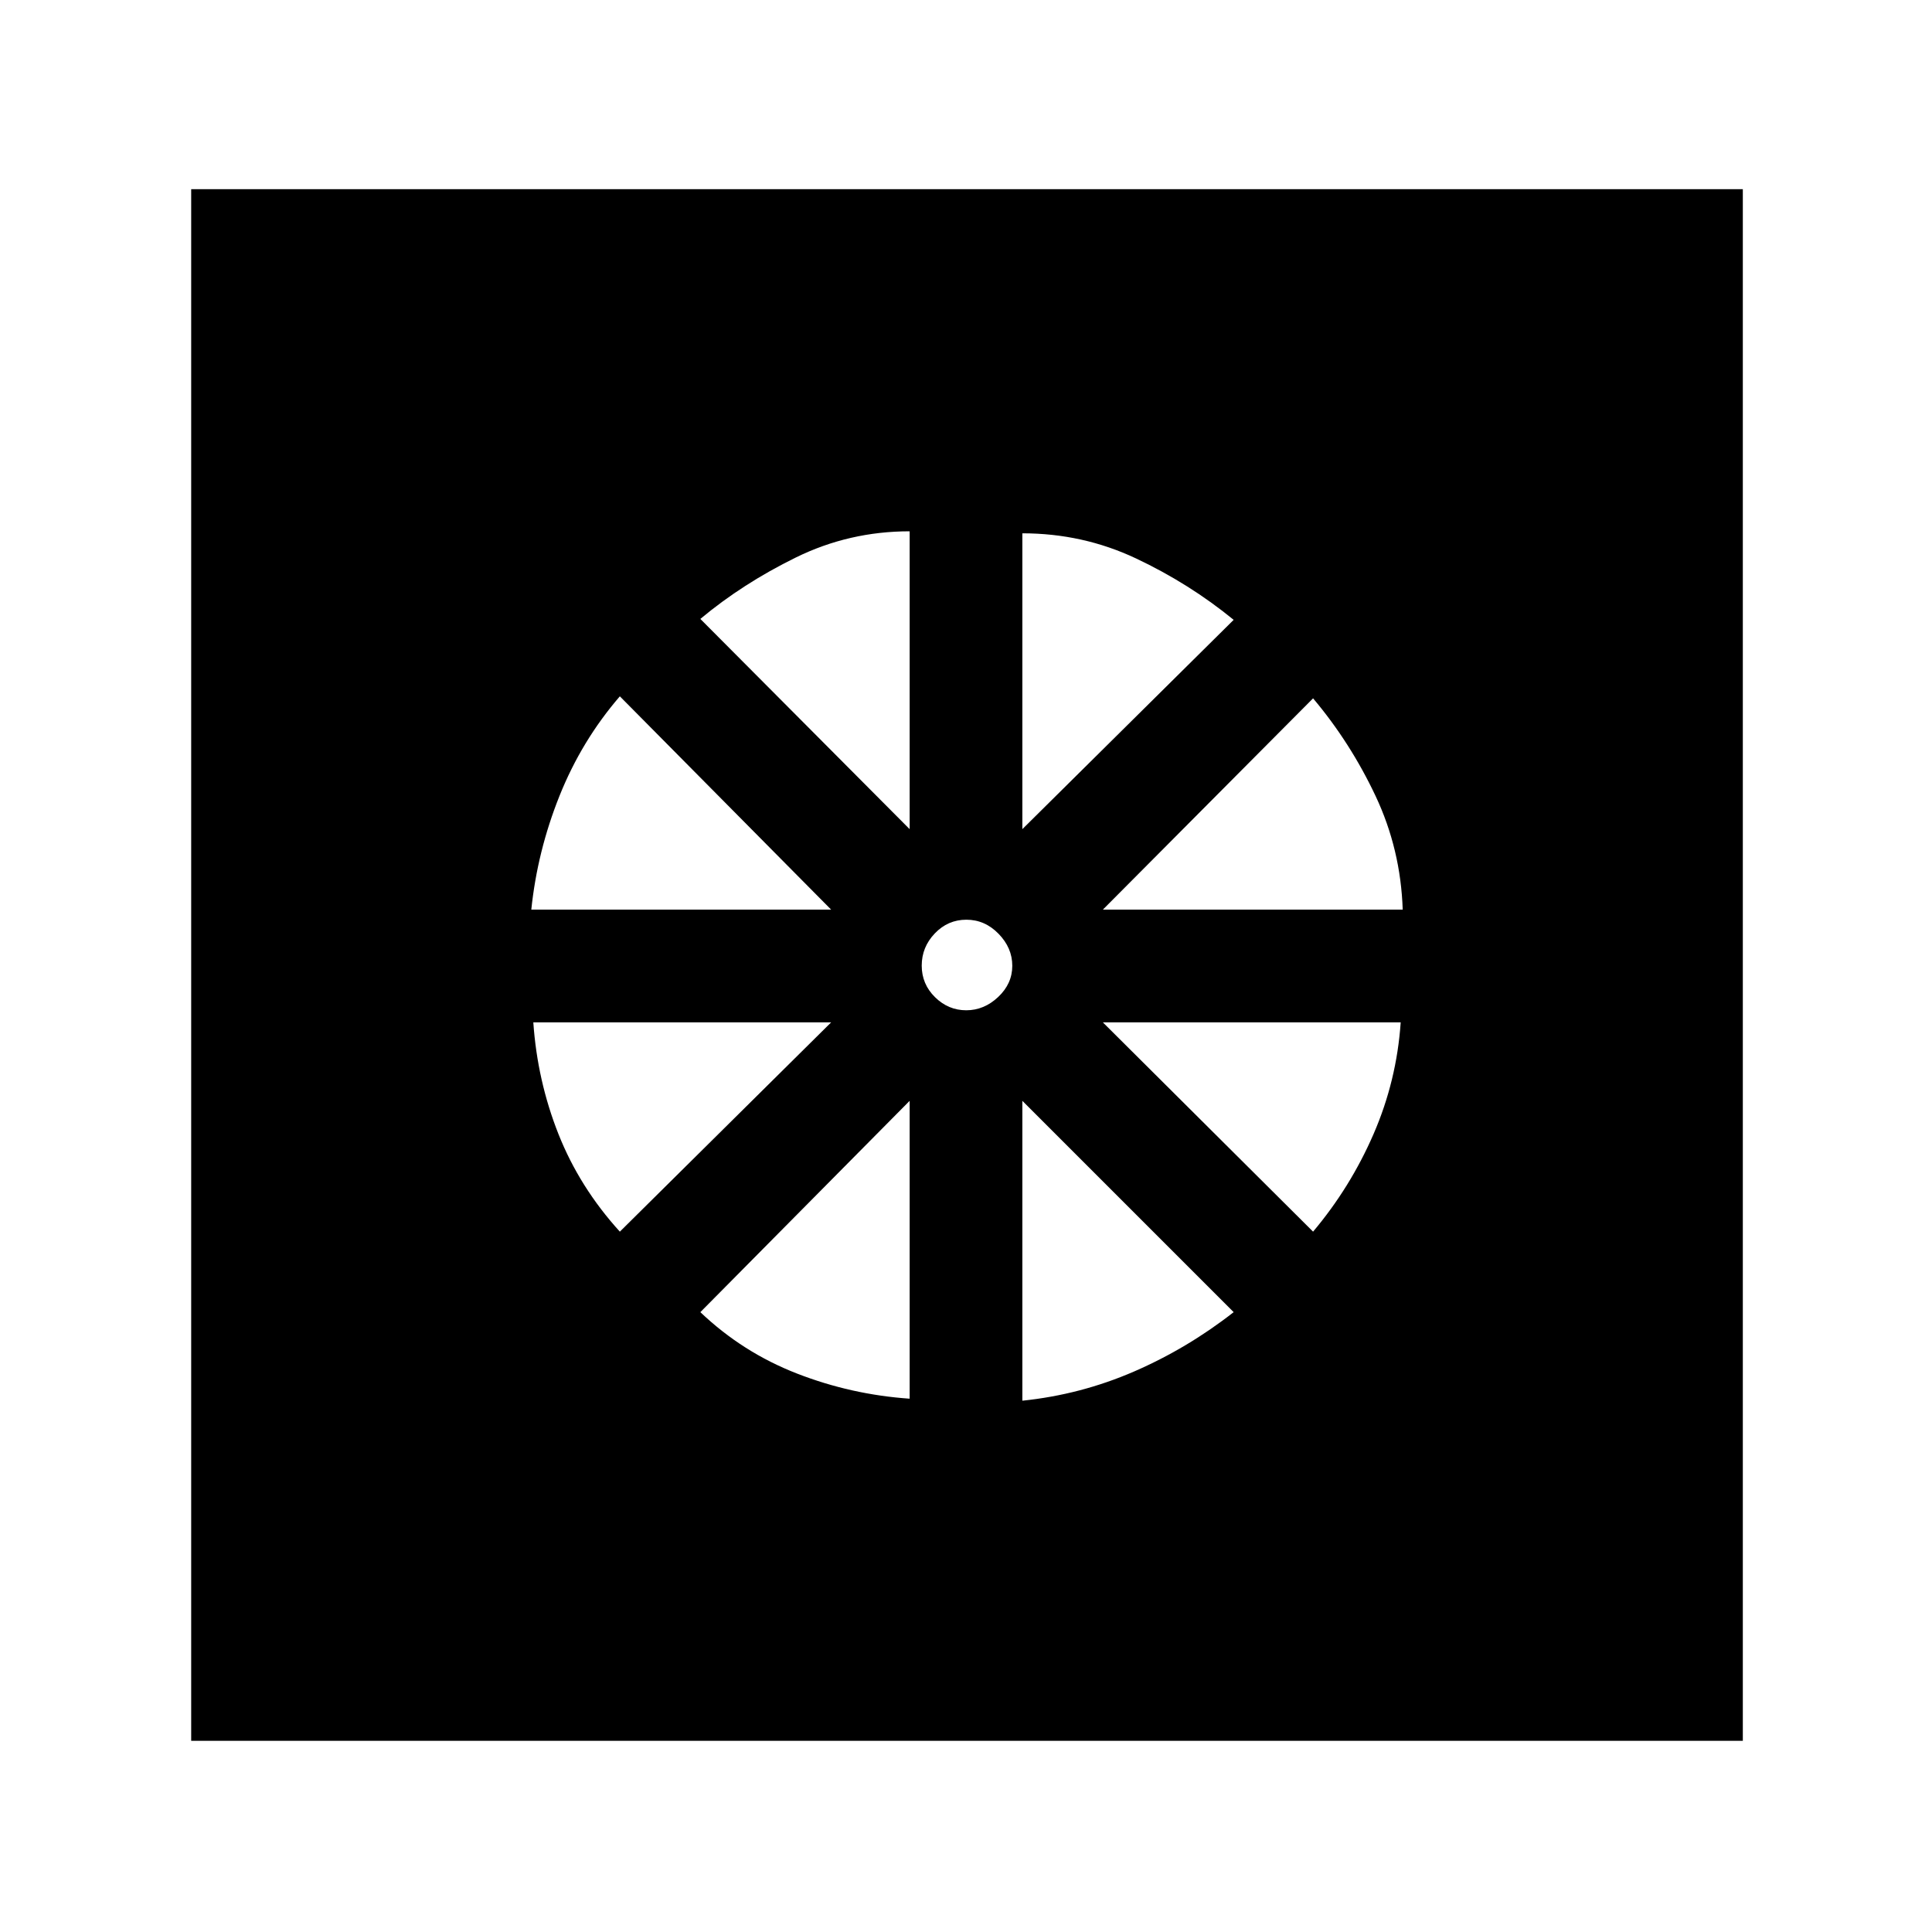 <svg xmlns="http://www.w3.org/2000/svg" width="48" height="48" viewBox="0 -960 960 960"><path d="M452-265v-148L348-308q21 20 48 30.5t56 12.5Zm56 1q29-3 55.5-14.5T613-308L508-413v149Zm144.46-84q18.54-22 30.04-48.48Q694-422.96 696-452H548l104.46 104ZM548-508h149q-1-30.01-13.5-56.51Q671-591 652.46-613L548-508Zm-40-40 105-104q-22-18-48.48-30.5Q538.04-695 508-695v147Zm-27.89 90q8.89 0 15.89-6.61 7-6.6 7-15.5 0-8.89-6.81-15.89-6.8-7-16-7-9.19 0-15.69 6.81-6.5 6.8-6.5 16 0 9.19 6.61 15.69 6.6 6.5 15.5 6.5ZM452-548v-148q-30.04 0-56.52 13Q369-670 348-652.46L452-548Zm-188 40h149L308-614q-19 22-30 49.5T264-508Zm44 160 105-104H265q2 29.04 12.5 55.52Q288-370 308-348ZM95-95v-771h771v771H95Z"/></svg>